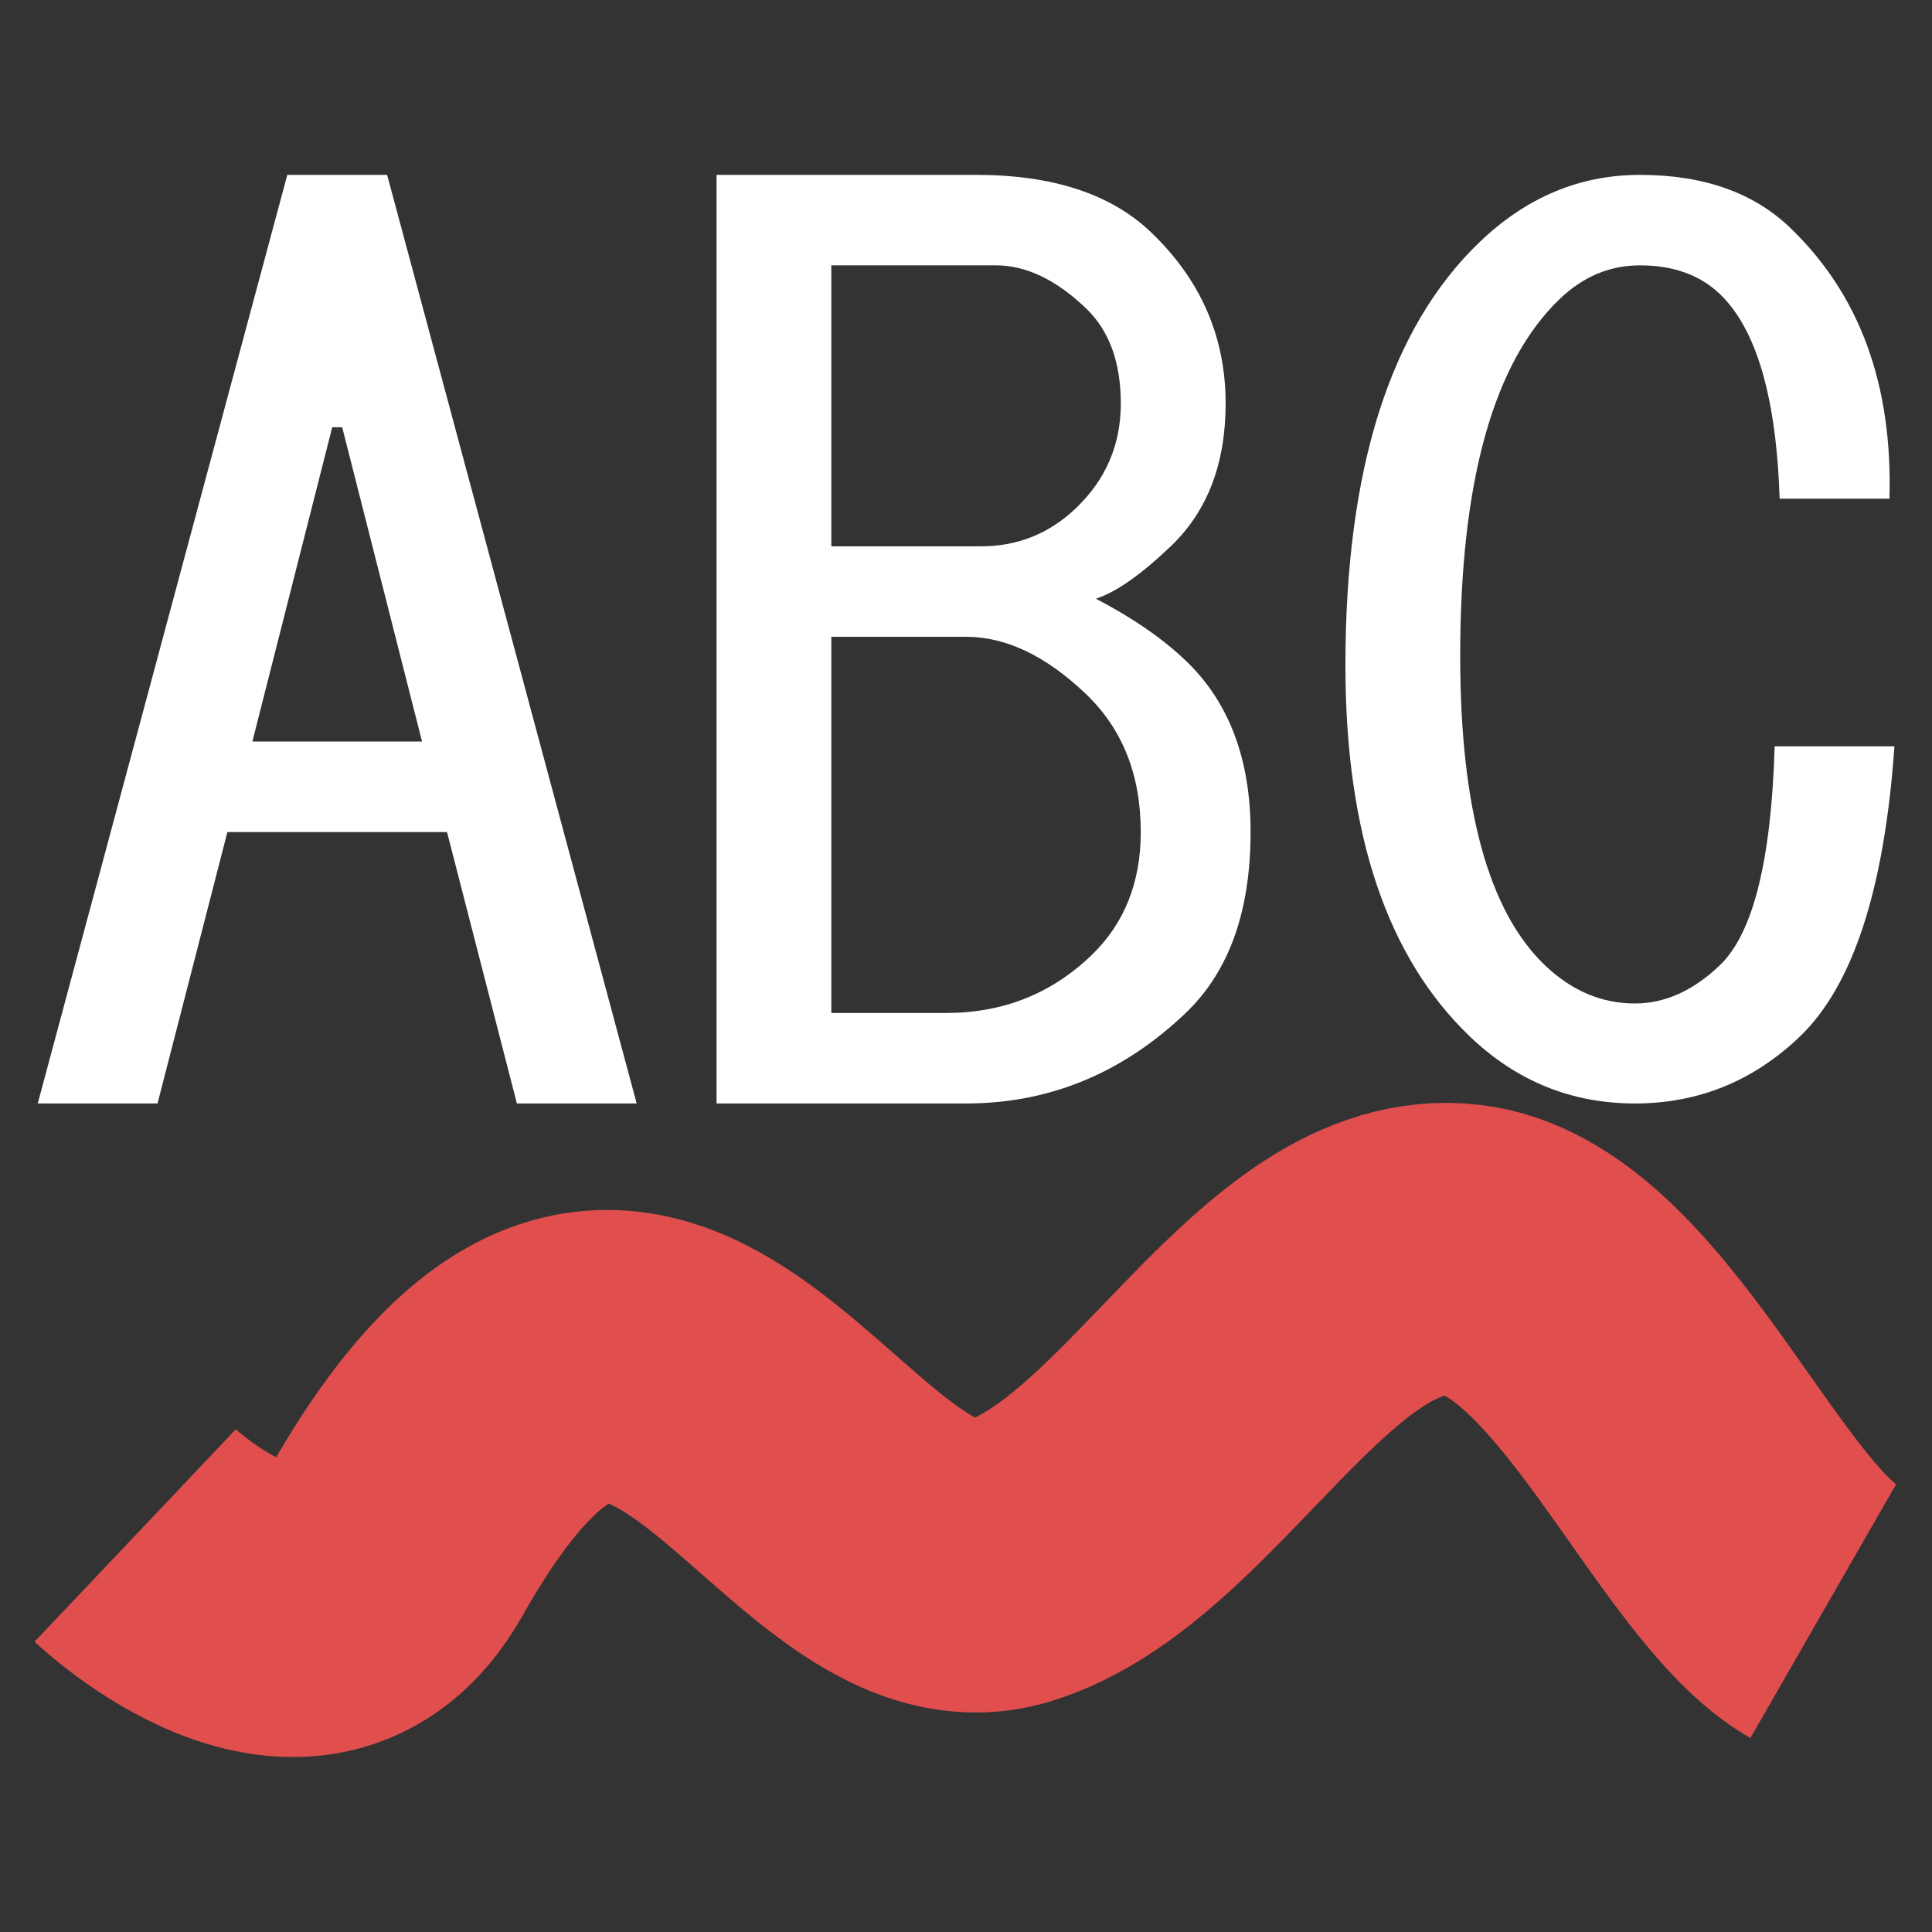 <?xml version="1.0" encoding="UTF-8" standalone="no"?>
<!-- Created with Inkscape (http://www.inkscape.org/) -->

<svg
   width="256mm"
   height="256mm"
   viewBox="0 0 256 256"
   version="1.1"
   id="svg27"
   inkscape:version="1.2.2 (732a01da63, 2022-12-09)"
   sodipodi:docname="Autocheck-dark.svg"
   xmlns:inkscape="http://www.inkscape.org/namespaces/inkscape"
   xmlns:sodipodi="http://sodipodi.sourceforge.net/DTD/sodipodi-0.dtd"
   xmlns="http://www.w3.org/2000/svg"
   xmlns:svg="http://www.w3.org/2000/svg"
   xmlns:rdf="http://www.w3.org/1999/02/22-rdf-syntax-ns#"
   xmlns:cc="http://creativecommons.org/ns#"
   xmlns:dc="http://purl.org/dc/elements/1.1/">
  <rect x="0" y="0" width="256" height="256" fill="#333333" stroke="none"/>
  <defs
     id="defs21" />
  <sodipodi:namedview
     id="base"
     pagecolor="#000000"
     bordercolor="#666666"
     borderopacity="1.0"
     inkscape:pageopacity="0"
     inkscape:pageshadow="2"
     inkscape:zoom="0.63999997"
     inkscape:cx="355.46877"
     inkscape:cy="589.84378"
     inkscape:document-units="mm"
     inkscape:current-layer="layer1"
     showgrid="false"
     inkscape:window-width="1920"
     inkscape:window-height="1001"
     inkscape:window-x="-9"
     inkscape:window-y="-9"
     inkscape:window-maximized="1"
     inkscape:showpageshadow="2"
     inkscape:pagecheckerboard="0"
     inkscape:deskcolor="#d1d1d1" />
  <g
     inkscape:label="Layer 1"
     inkscape:groupmode="layer"
     id="layer1"
     transform="translate(0,-41)"
     style="display:inline">
    <path
       style="fill:none;stroke:#e04f4e;stroke-width:38.761;stroke-linecap:butt;stroke-linejoin:miter;stroke-miterlimit:4;stroke-dasharray:none;stroke-opacity:1"
       d="m 241.585,254.495 c -14.172,-8.136 -28.294,-45.57 -47.757,-47.846 -22.226,-2.6 -38.397,34.476 -60.18,41.222 -26.48,8.201 -46.916,-63.341 -81.318,-2.267 -11.561,20.524 -34.423,-1.138 -34.423,-1.138"
       id="path44"
       inkscape:connector-curvature="0"
       sodipodi:nodetypes="csasc" />
    <g
       aria-label="ABC"
       transform="scale(1.024,0.977)"
       id="text4506"
       style="font-size:110.811px;line-height:1.25;font-family:'MS Gothic';-inkscape-font-specification:'MS Gothic';letter-spacing:0px;word-spacing:0px;fill:#ffffff;fill-opacity:1;stroke-width:0.289">
      <path
         d="M 20.384,191.623 H 4.884 L 37.176,65.682 H 50.093 L 82.385,191.623 H 66.885 L 57.843,154.809 H 29.426 Z M 44.28,99.912 H 42.989 L 32.655,142.538 h 21.959 z"
         style="font-weight:bold;font-size:165.337px;fill:#ffffff;fill-opacity:1"
         id="path2351" />
      <path
         d="m 126.949,116.058 q 7.104,0 12.271,-5.167 5.813,-5.813 5.813,-14.209 0,-8.396 -4.521,-12.917 -5.813,-5.813 -11.625,-5.813 h -21.313 v 38.105 z m -0.646,-50.376 q 14.854,0 22.605,7.75 9.688,9.688 9.688,23.251 0,12.271 -7.104,19.375 -5.813,5.813 -9.688,7.104 7.104,3.875 11.625,8.396 8.396,8.396 8.396,23.251 0,16.146 -8.396,24.542 -12.271,12.271 -28.417,12.271 H 92.719 V 65.682 Z m -18.73,62.647 v 51.022 h 14.854 q 10.979,0 18.73,-7.75 6.458,-6.458 6.458,-16.792 0,-11.625 -7.104,-18.73 -7.75,-7.75 -15.5,-7.75 z"
         style="font-weight:bold;font-size:165.337px;fill:#ffffff;fill-opacity:1"
         id="path2353" />
      <path
         d="m 245.139,143.184 q -1.938,29.063 -12.271,39.397 -9.042,9.042 -21.313,9.042 -12.271,0 -21.313,-9.042 -16.146,-16.146 -16.146,-50.376 0,-40.043 17.438,-57.48 9.042,-9.042 20.667,-9.042 12.271,0 19.375,7.104 13.563,13.563 12.917,36.813 H 230.285 q -0.646,-20.667 -7.75,-27.771 -3.875,-3.875 -10.334,-3.875 -5.813,0 -10.334,4.521 -12.917,12.917 -12.917,48.439 0,31.001 10.979,41.98 5.167,5.167 11.625,5.167 5.813,0 10.979,-5.167 6.458,-6.458 7.104,-29.709 z"
         style="font-weight:bold;font-size:165.337px;fill:#ffffff;fill-opacity:1"
         id="path2355" />
    </g>
  </g>
</svg>
